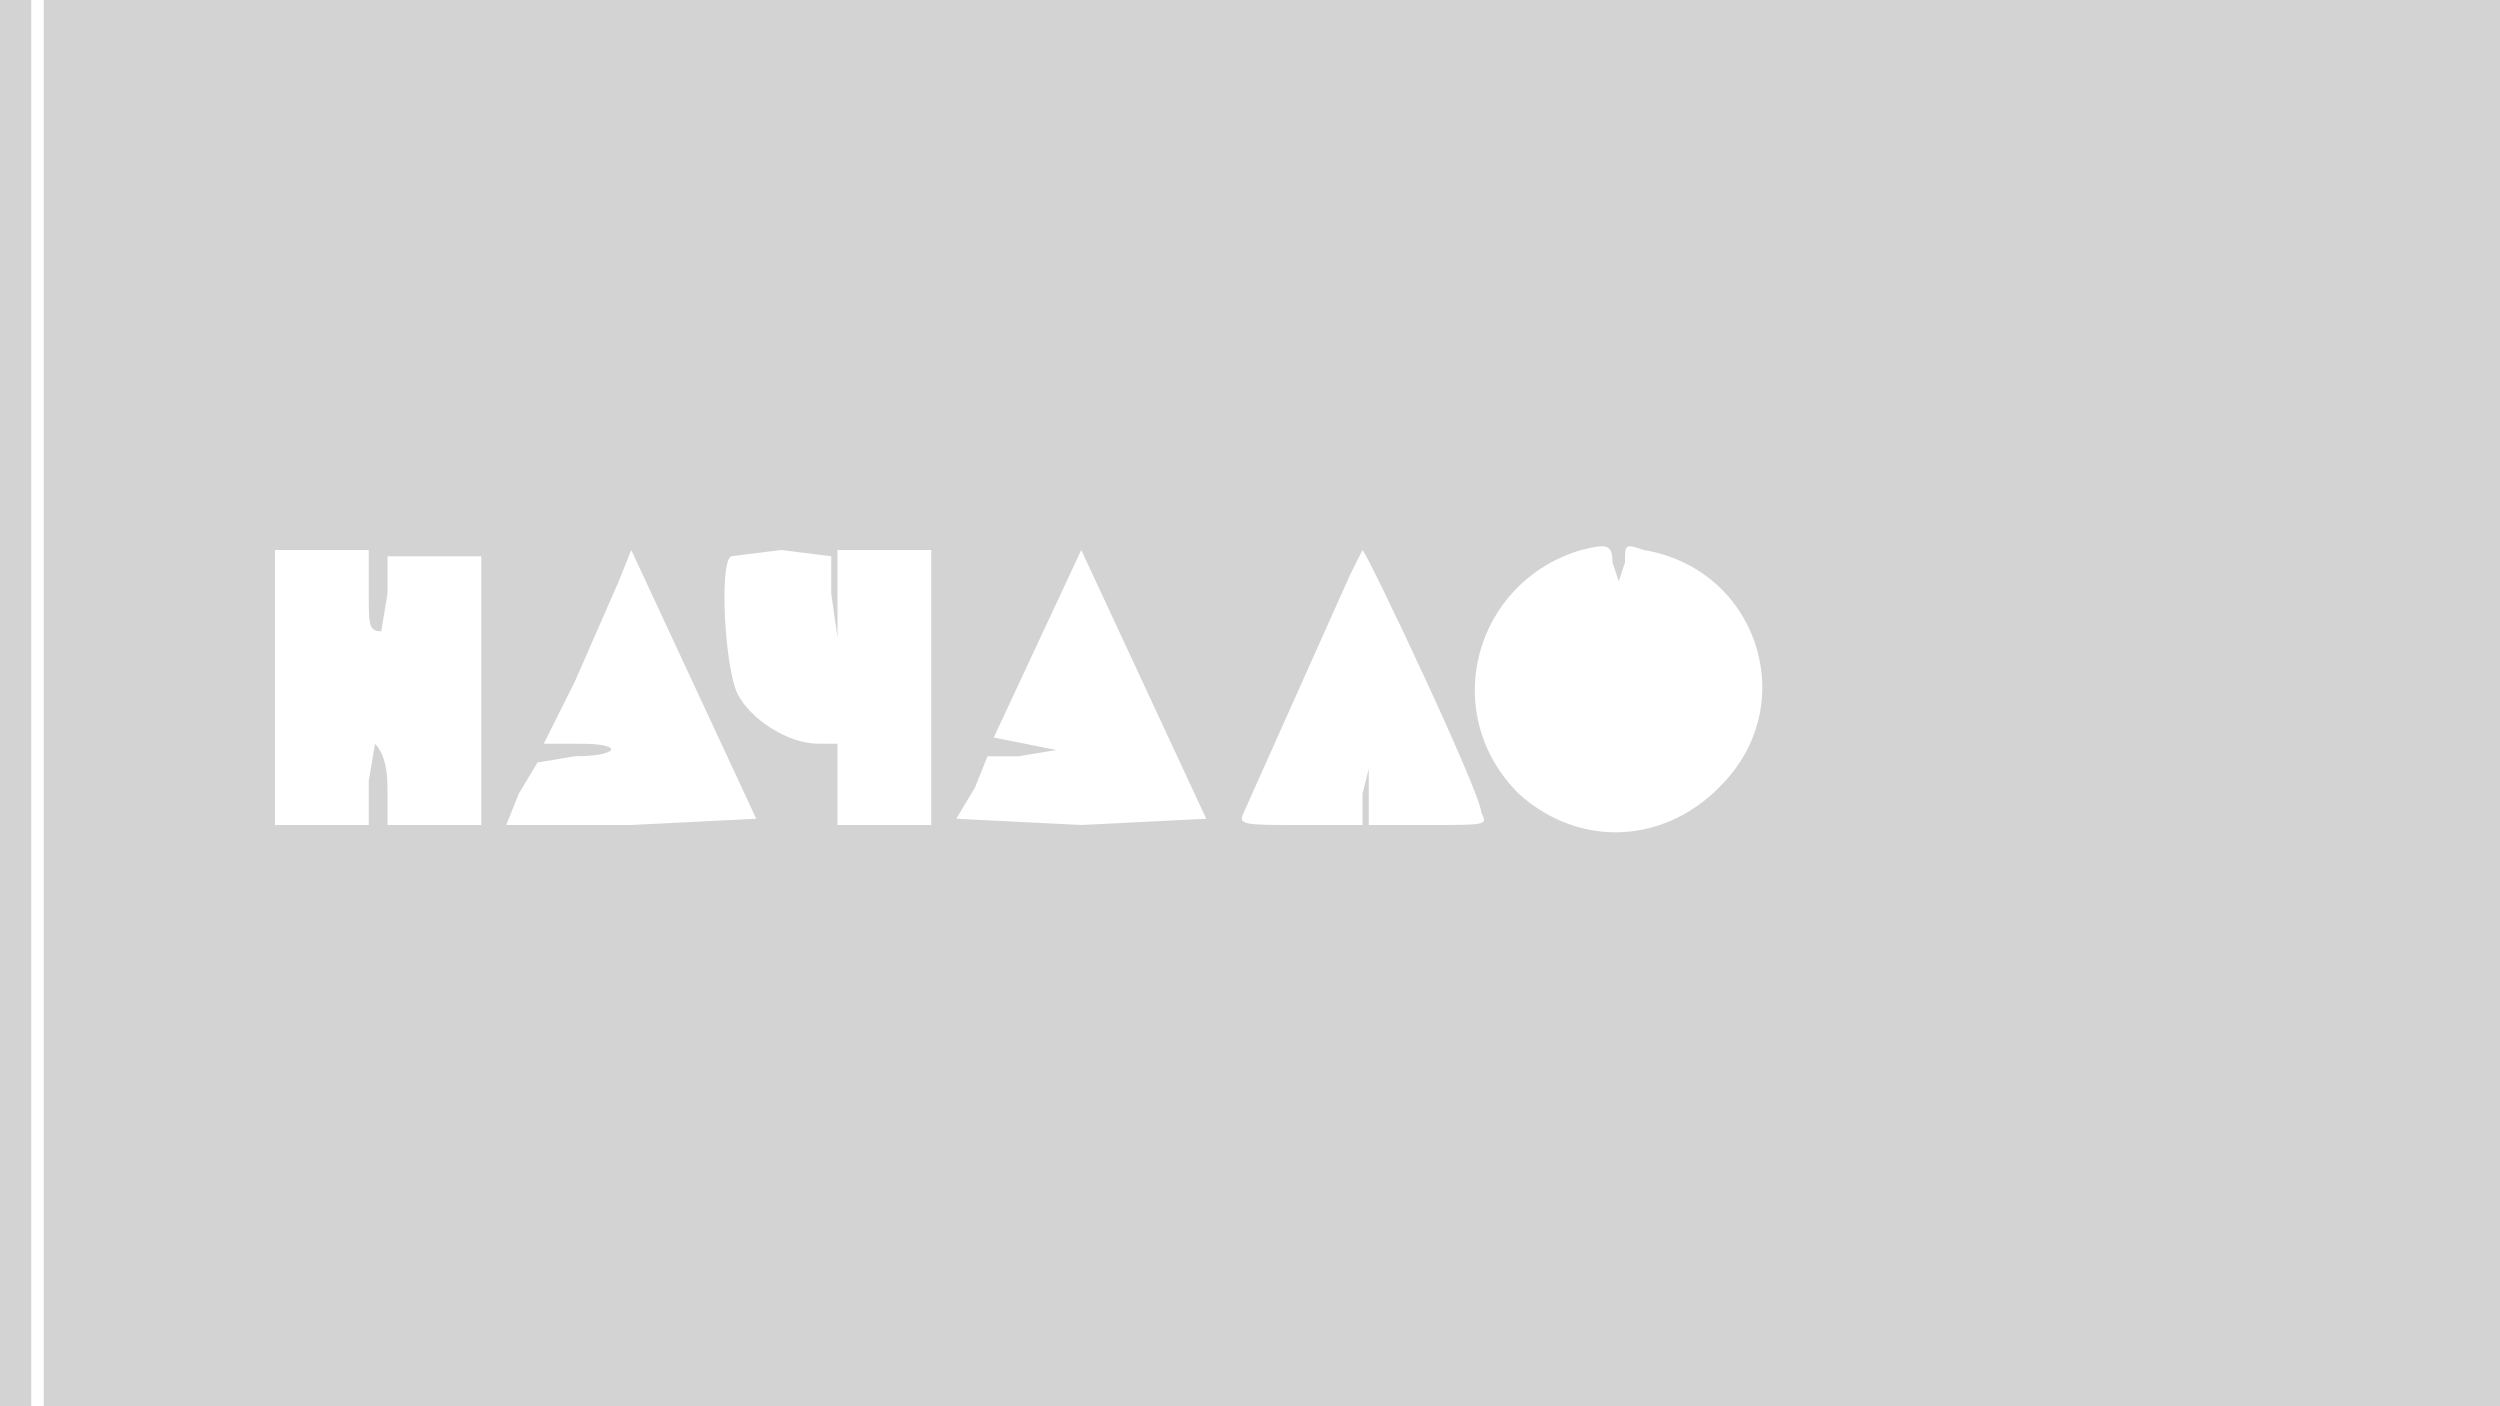 <svg xmlns="http://www.w3.org/2000/svg" width="400" height="225"><path d="M0 113v112h5V0H0v113m7 0v112h393V0H7v113m246-25c-17 5-23 26-10 39 10 9 24 8 33-2 12-13 5-34-13-37-3-1-3-1-3 2l-1 3-1-3c0-3-1-3-5-2M44 110v22h15v-7l1-6c1 1 2 3 2 7v6h15V89H62v6l-1 6c-2 0-2-1-2-6v-7H44v22m55-17l-7 16-5 10h6c7 0 6 2-1 2l-6 1-3 5-2 5h20l20-1-20-43-2 5m18-4c-2 1-1 18 1 22s8 8 13 8h3v13h15V88h-15v14l-1-7v-6l-8-1-8 1m49 14l-7 15 5 1 5 1-6 1h-5l-2 5-3 5 20 1 20-1-20-43-7 15m50-11l-17 38c-1 2 0 2 9 2h10v-5l1-4v9h10c9 0 9 0 8-2 0-3-18-41-19-42l-2 4" fill="#d3d3d3" fill-rule="evenodd"/></svg>